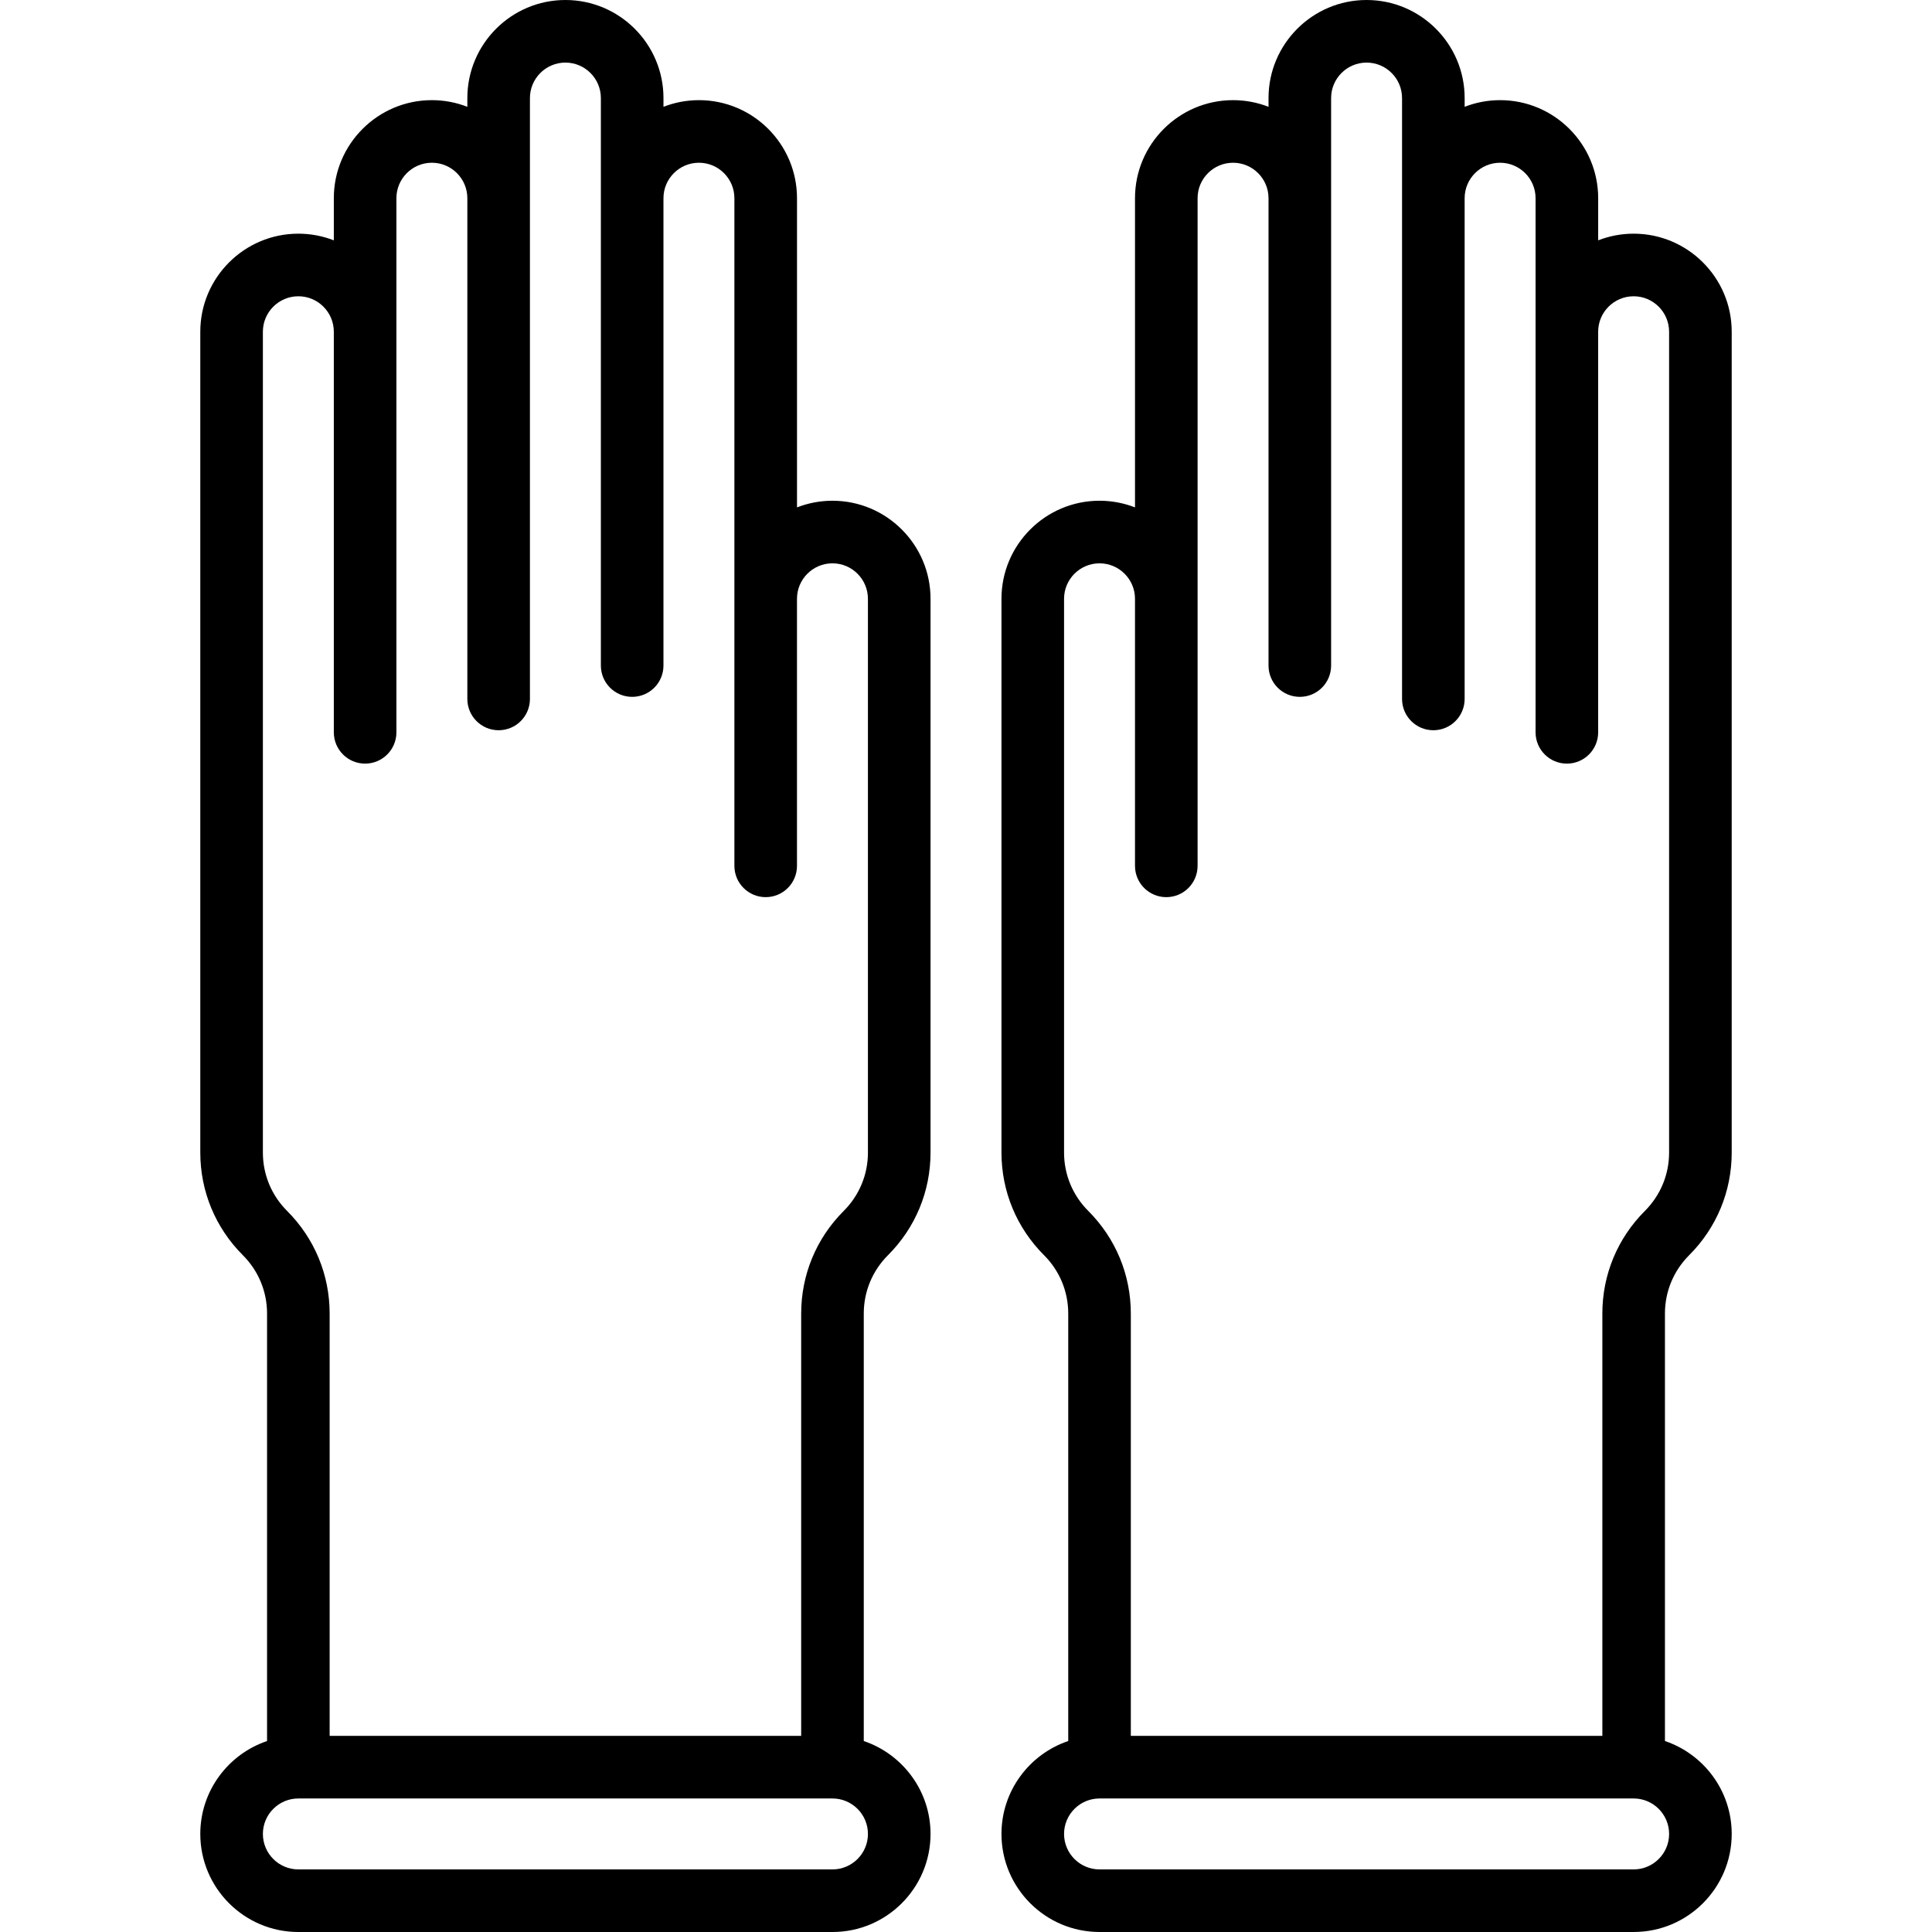 <svg xmlns="http://www.w3.org/2000/svg" viewBox="0 0 463 463"><path d="M199.5 120c-2.997 0-5.862.57-8.5 1.597V47.5c0-12.958-10.542-23.5-23.5-23.5-2.997 0-5.862.57-8.5 1.597V23.5C159 10.542 148.458 0 135.5 0S112 10.542 112 23.5v2.097C109.362 24.57 106.497 24 103.5 24 90.542 24 80 34.542 80 47.5v10.097C77.362 56.57 74.497 56 71.5 56 58.542 56 48 66.542 48 79.5v196.7c0 9.29 3.618 18.024 10.207 24.613C61.942 304.55 64 309.517 64 314.8v102.435c-9.29 3.138-16 11.93-16 22.266 0 12.96 10.542 23.5 23.5 23.5h128c12.958 0 23.5-10.54 23.5-23.5 0-10.335-6.71-19.127-16-22.265V314.8c0-5.283 2.058-10.25 5.813-14.006C219.383 294.224 223 285.49 223 276.2V143.5c0-12.958-10.542-23.5-23.5-23.5zm0 328h-128c-4.687 0-8.5-3.813-8.5-8.5s3.813-8.5 8.5-8.5h128c4.687 0 8.5 3.813 8.5 8.5s-3.813 8.5-8.5 8.5zm8.5-171.8c0 5.283-2.058 10.25-5.813 14.006C195.617 296.776 192 305.51 192 314.8V416H79V314.8c0-9.29-3.618-18.024-10.207-24.613C65.058 286.45 63 281.483 63 276.2V79.5c0-4.687 3.813-8.5 8.5-8.5s8.5 3.813 8.5 8.5v96c0 4.143 3.358 7.5 7.5 7.5s7.5-3.357 7.5-7.5v-128c0-4.687 3.813-8.5 8.5-8.5s8.5 3.813 8.5 8.5v120c0 4.143 3.358 7.5 7.5 7.5s7.5-3.357 7.5-7.5v-144c0-4.687 3.813-8.5 8.5-8.5s8.5 3.813 8.5 8.5v136c0 4.143 3.358 7.5 7.5 7.5s7.5-3.357 7.5-7.5v-112c0-4.687 3.813-8.5 8.5-8.5s8.5 3.813 8.5 8.5v160c0 4.143 3.358 7.5 7.5 7.5s7.5-3.357 7.5-7.5v-64c0-4.687 3.813-8.5 8.5-8.5s8.5 3.813 8.5 8.5v132.7zM404.813 300.794C411.383 294.224 415 285.49 415 276.2V79.5c0-12.958-10.542-23.5-23.5-23.5-2.997 0-5.862.57-8.5 1.597V47.5c0-12.958-10.542-23.5-23.5-23.5-2.997 0-5.862.57-8.5 1.597V23.5C351 10.542 340.458 0 327.5 0S304 10.542 304 23.5v2.097C301.362 24.57 298.497 24 295.5 24 282.542 24 272 34.542 272 47.5v74.097c-2.638-1.027-5.503-1.597-8.5-1.597-12.958 0-23.5 10.542-23.5 23.5v132.7c0 9.29 3.618 18.024 10.207 24.613 3.736 3.735 5.793 8.703 5.793 13.986v102.434c-9.29 3.138-16 11.93-16 22.266 0 12.958 10.542 23.5 23.5 23.5h128c12.958 0 23.5-10.542 23.5-23.5 0-10.336-6.71-19.128-16-22.266V314.8c0-5.283 2.058-10.25 5.813-14.006zM255 276.2V143.5c0-4.687 3.813-8.5 8.5-8.5s8.5 3.813 8.5 8.5v64c0 4.143 3.358 7.5 7.5 7.5s7.5-3.357 7.5-7.5v-160c0-4.687 3.813-8.5 8.5-8.5s8.5 3.813 8.5 8.5v112c0 4.143 3.358 7.5 7.5 7.5s7.5-3.357 7.5-7.5v-136c0-4.687 3.813-8.5 8.5-8.5s8.5 3.813 8.5 8.5v144c0 4.143 3.358 7.5 7.5 7.5s7.5-3.357 7.5-7.5v-120c0-4.687 3.813-8.5 8.5-8.5s8.5 3.813 8.5 8.5v128c0 4.143 3.358 7.5 7.5 7.5s7.5-3.357 7.5-7.5v-96c0-4.687 3.813-8.5 8.5-8.5s8.5 3.813 8.5 8.5v196.7c0 5.283-2.058 10.25-5.813 14.006C387.617 296.776 384 305.51 384 314.8V416H271V314.8c0-9.29-3.618-18.024-10.207-24.613-3.735-3.736-5.793-8.704-5.793-13.987zM391.5 448h-128c-4.687 0-8.5-3.813-8.5-8.5s3.813-8.5 8.5-8.5h128c4.687 0 8.5 3.813 8.5 8.5s-3.813 8.5-8.5 8.5z"/></svg>